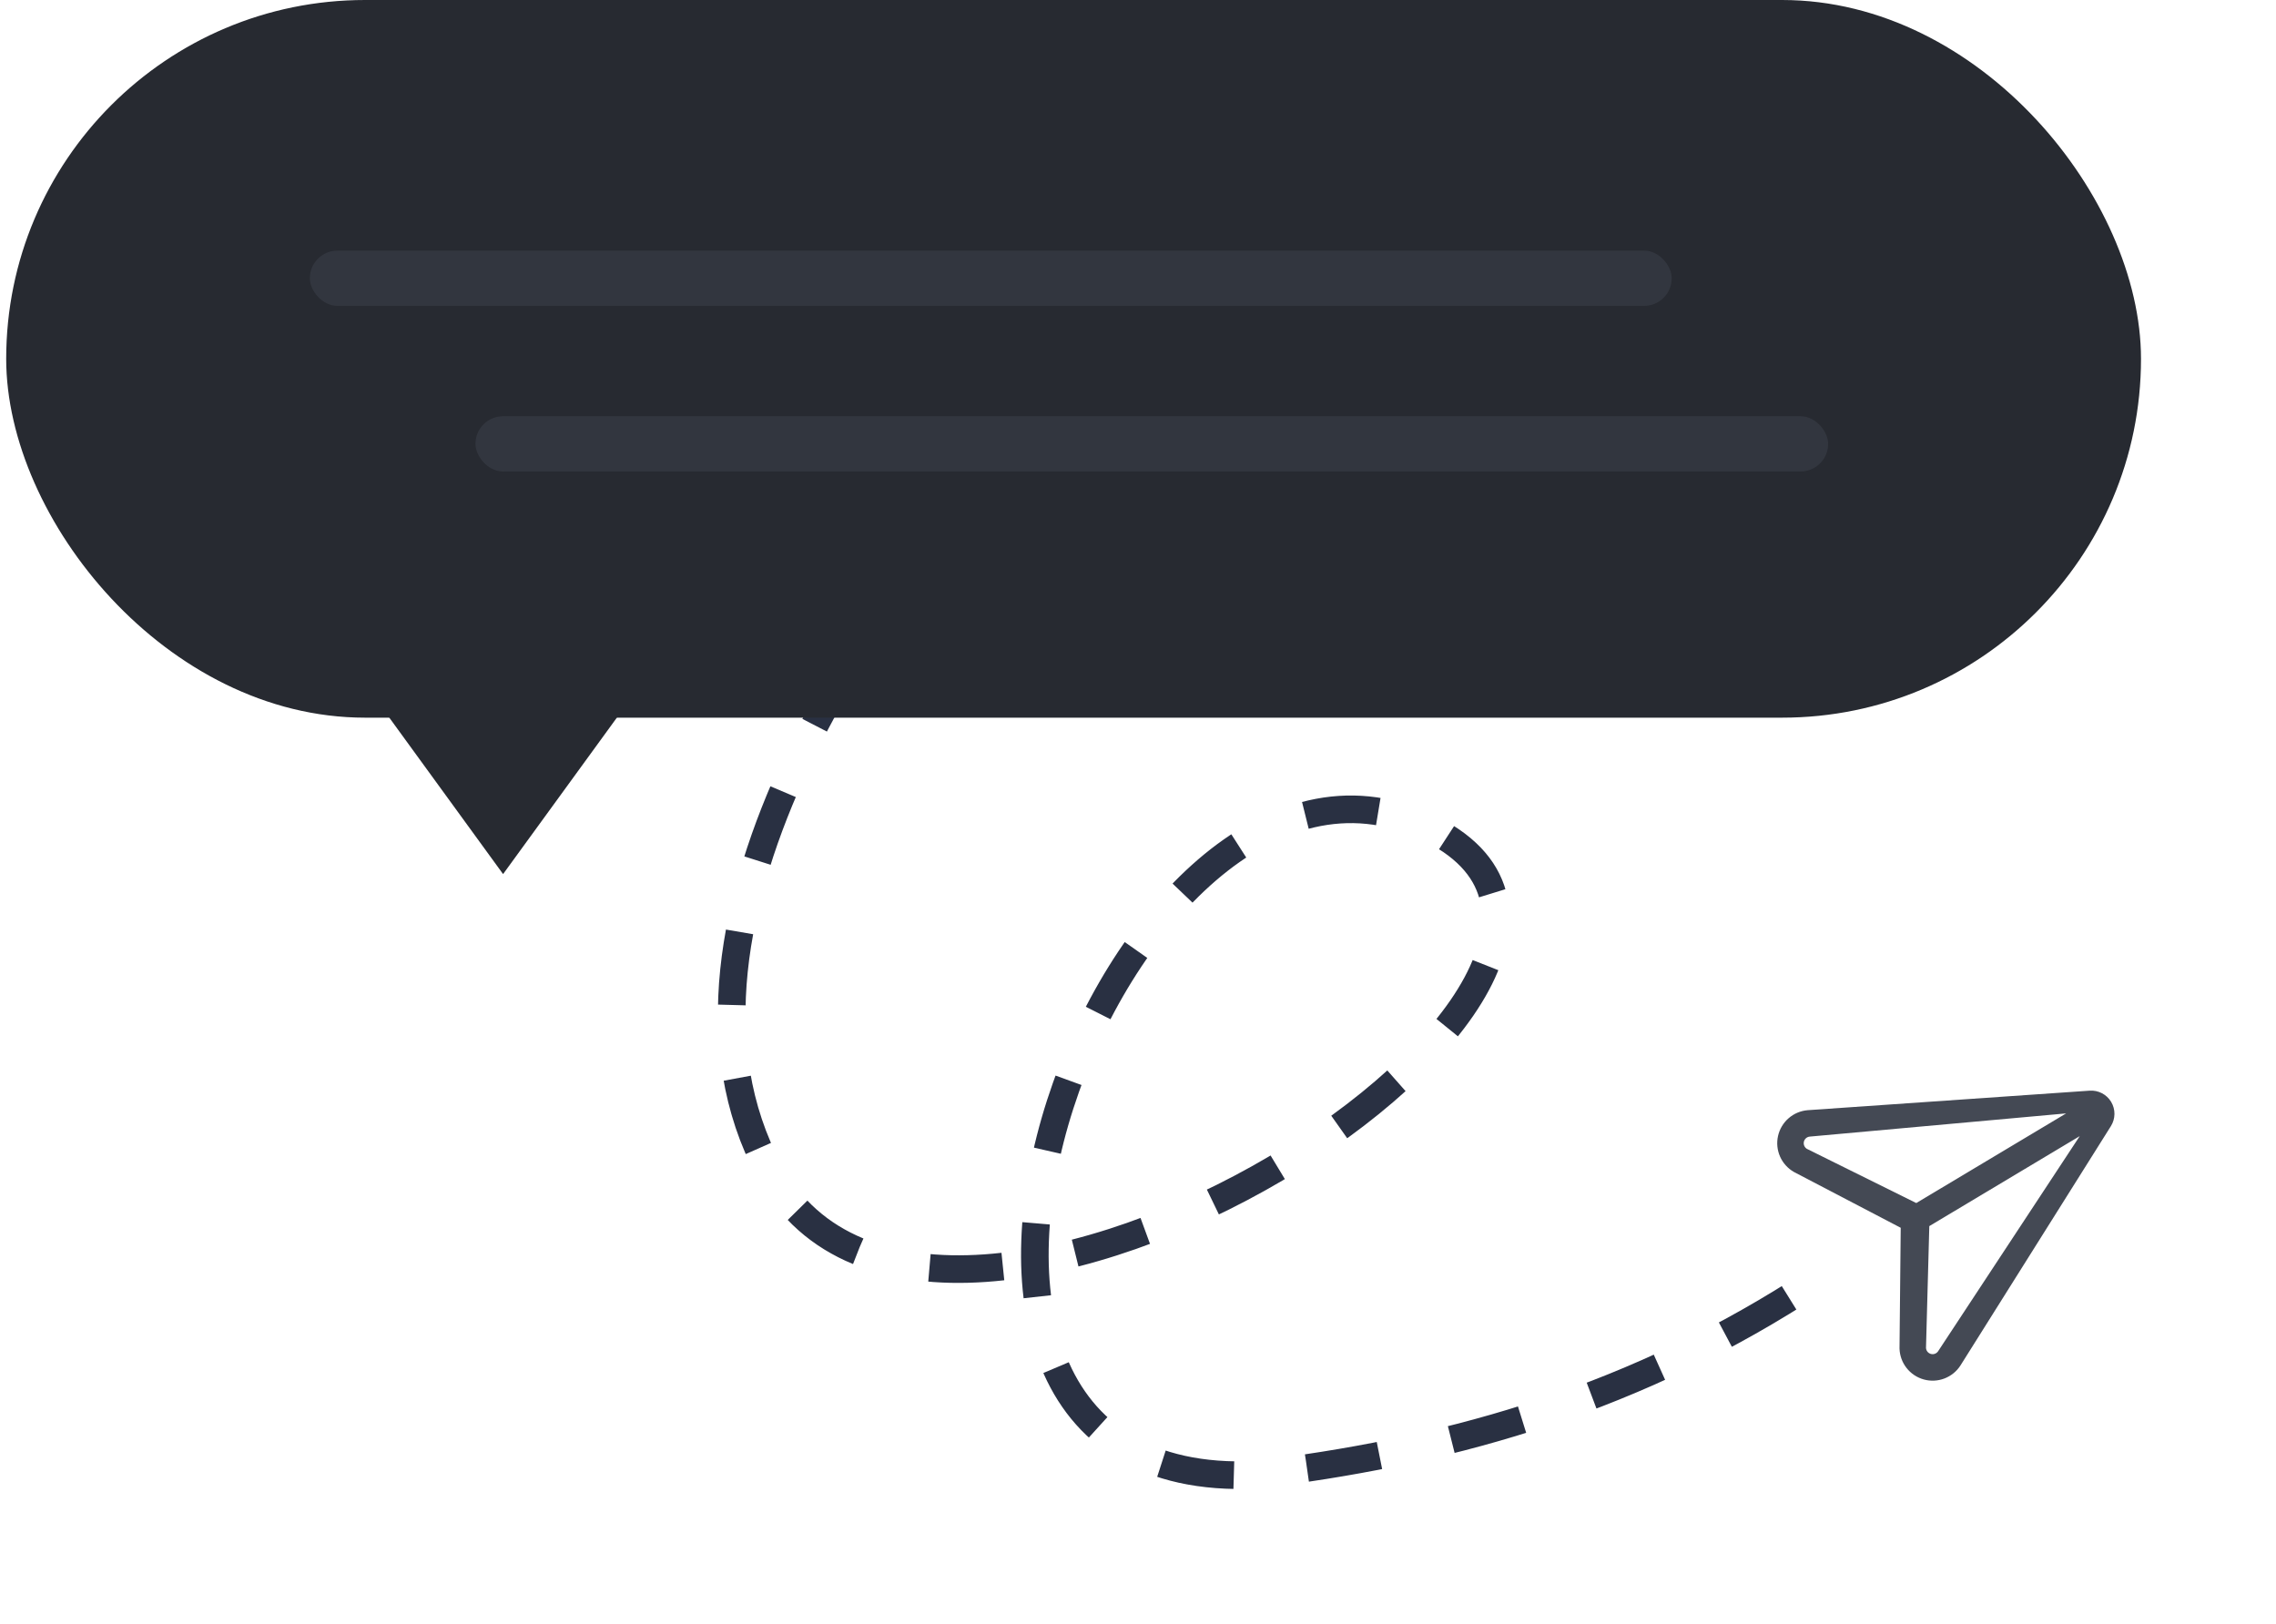 <svg width="185" height="132" viewBox="0 0 185 132" fill="none" xmlns="http://www.w3.org/2000/svg">
<path fill-rule="evenodd" clip-rule="evenodd" d="M145.385 90.9C145.818 90.523 146.361 90.294 146.933 90.248L146.946 90.247L169.855 88.661C170.202 88.637 170.549 88.71 170.857 88.871C171.162 89.03 171.418 89.27 171.596 89.564C171.598 89.567 171.6 89.57 171.601 89.573L171.603 89.576C171.781 89.874 171.873 90.215 171.869 90.562C171.865 90.91 171.765 91.249 171.58 91.544L159.35 111.003C159.039 111.486 158.581 111.856 158.044 112.06C157.507 112.264 156.919 112.29 156.366 112.136C155.813 111.982 155.323 111.655 154.969 111.202C154.615 110.75 154.415 110.197 154.398 109.623C154.398 109.608 154.398 109.594 154.398 109.58L154.496 99.807L145.846 95.286C145.834 95.279 145.821 95.272 145.808 95.265C145.31 94.978 144.917 94.54 144.686 94.014C144.455 93.489 144.398 92.903 144.524 92.342C144.65 91.782 144.951 91.276 145.385 90.9ZM167.941 90.509L147.103 92.395C146.99 92.405 146.883 92.451 146.797 92.525C146.711 92.6 146.65 92.701 146.625 92.814C146.6 92.926 146.612 93.043 146.658 93.148C146.702 93.248 146.775 93.332 146.868 93.39L155.76 97.796L167.941 90.509ZM156.82 99.671L169.047 92.356L157.538 109.839C157.476 109.934 157.386 110.006 157.28 110.046C157.173 110.087 157.055 110.093 156.944 110.062C156.834 110.031 156.736 109.965 156.665 109.875C156.597 109.789 156.558 109.684 156.551 109.575L156.82 99.671Z" fill="#444954"/>
<path d="M83.825 34.916C72.218 46.602 51.71 75.018 62.529 95.192C76.054 120.41 140.953 78.798 115.864 67.166C90.776 55.533 66.382 121.518 102.068 119.891C116.898 118.12 131.721 114.199 146.203 105.012" stroke="#293042" stroke-width="2.244" stroke-dasharray="5.98 5.98"/>
<rect x="0.503" width="173.524" height="58.34" rx="29.17" fill="#272A31"/>
<g opacity="0.4">
<rect x="25.185" y="20.375" width="110.696" height="4.488" rx="2.244" fill="#444954"/>
</g>
<g opacity="0.4">
<rect x="38.648" y="33.838" width="109.948" height="4.488" rx="2.244" fill="#444954"/>
</g>
<path d="M40.892 71.055L28.924 54.6L52.859 54.6L40.892 71.055Z" fill="#272A31"/>
</svg>
